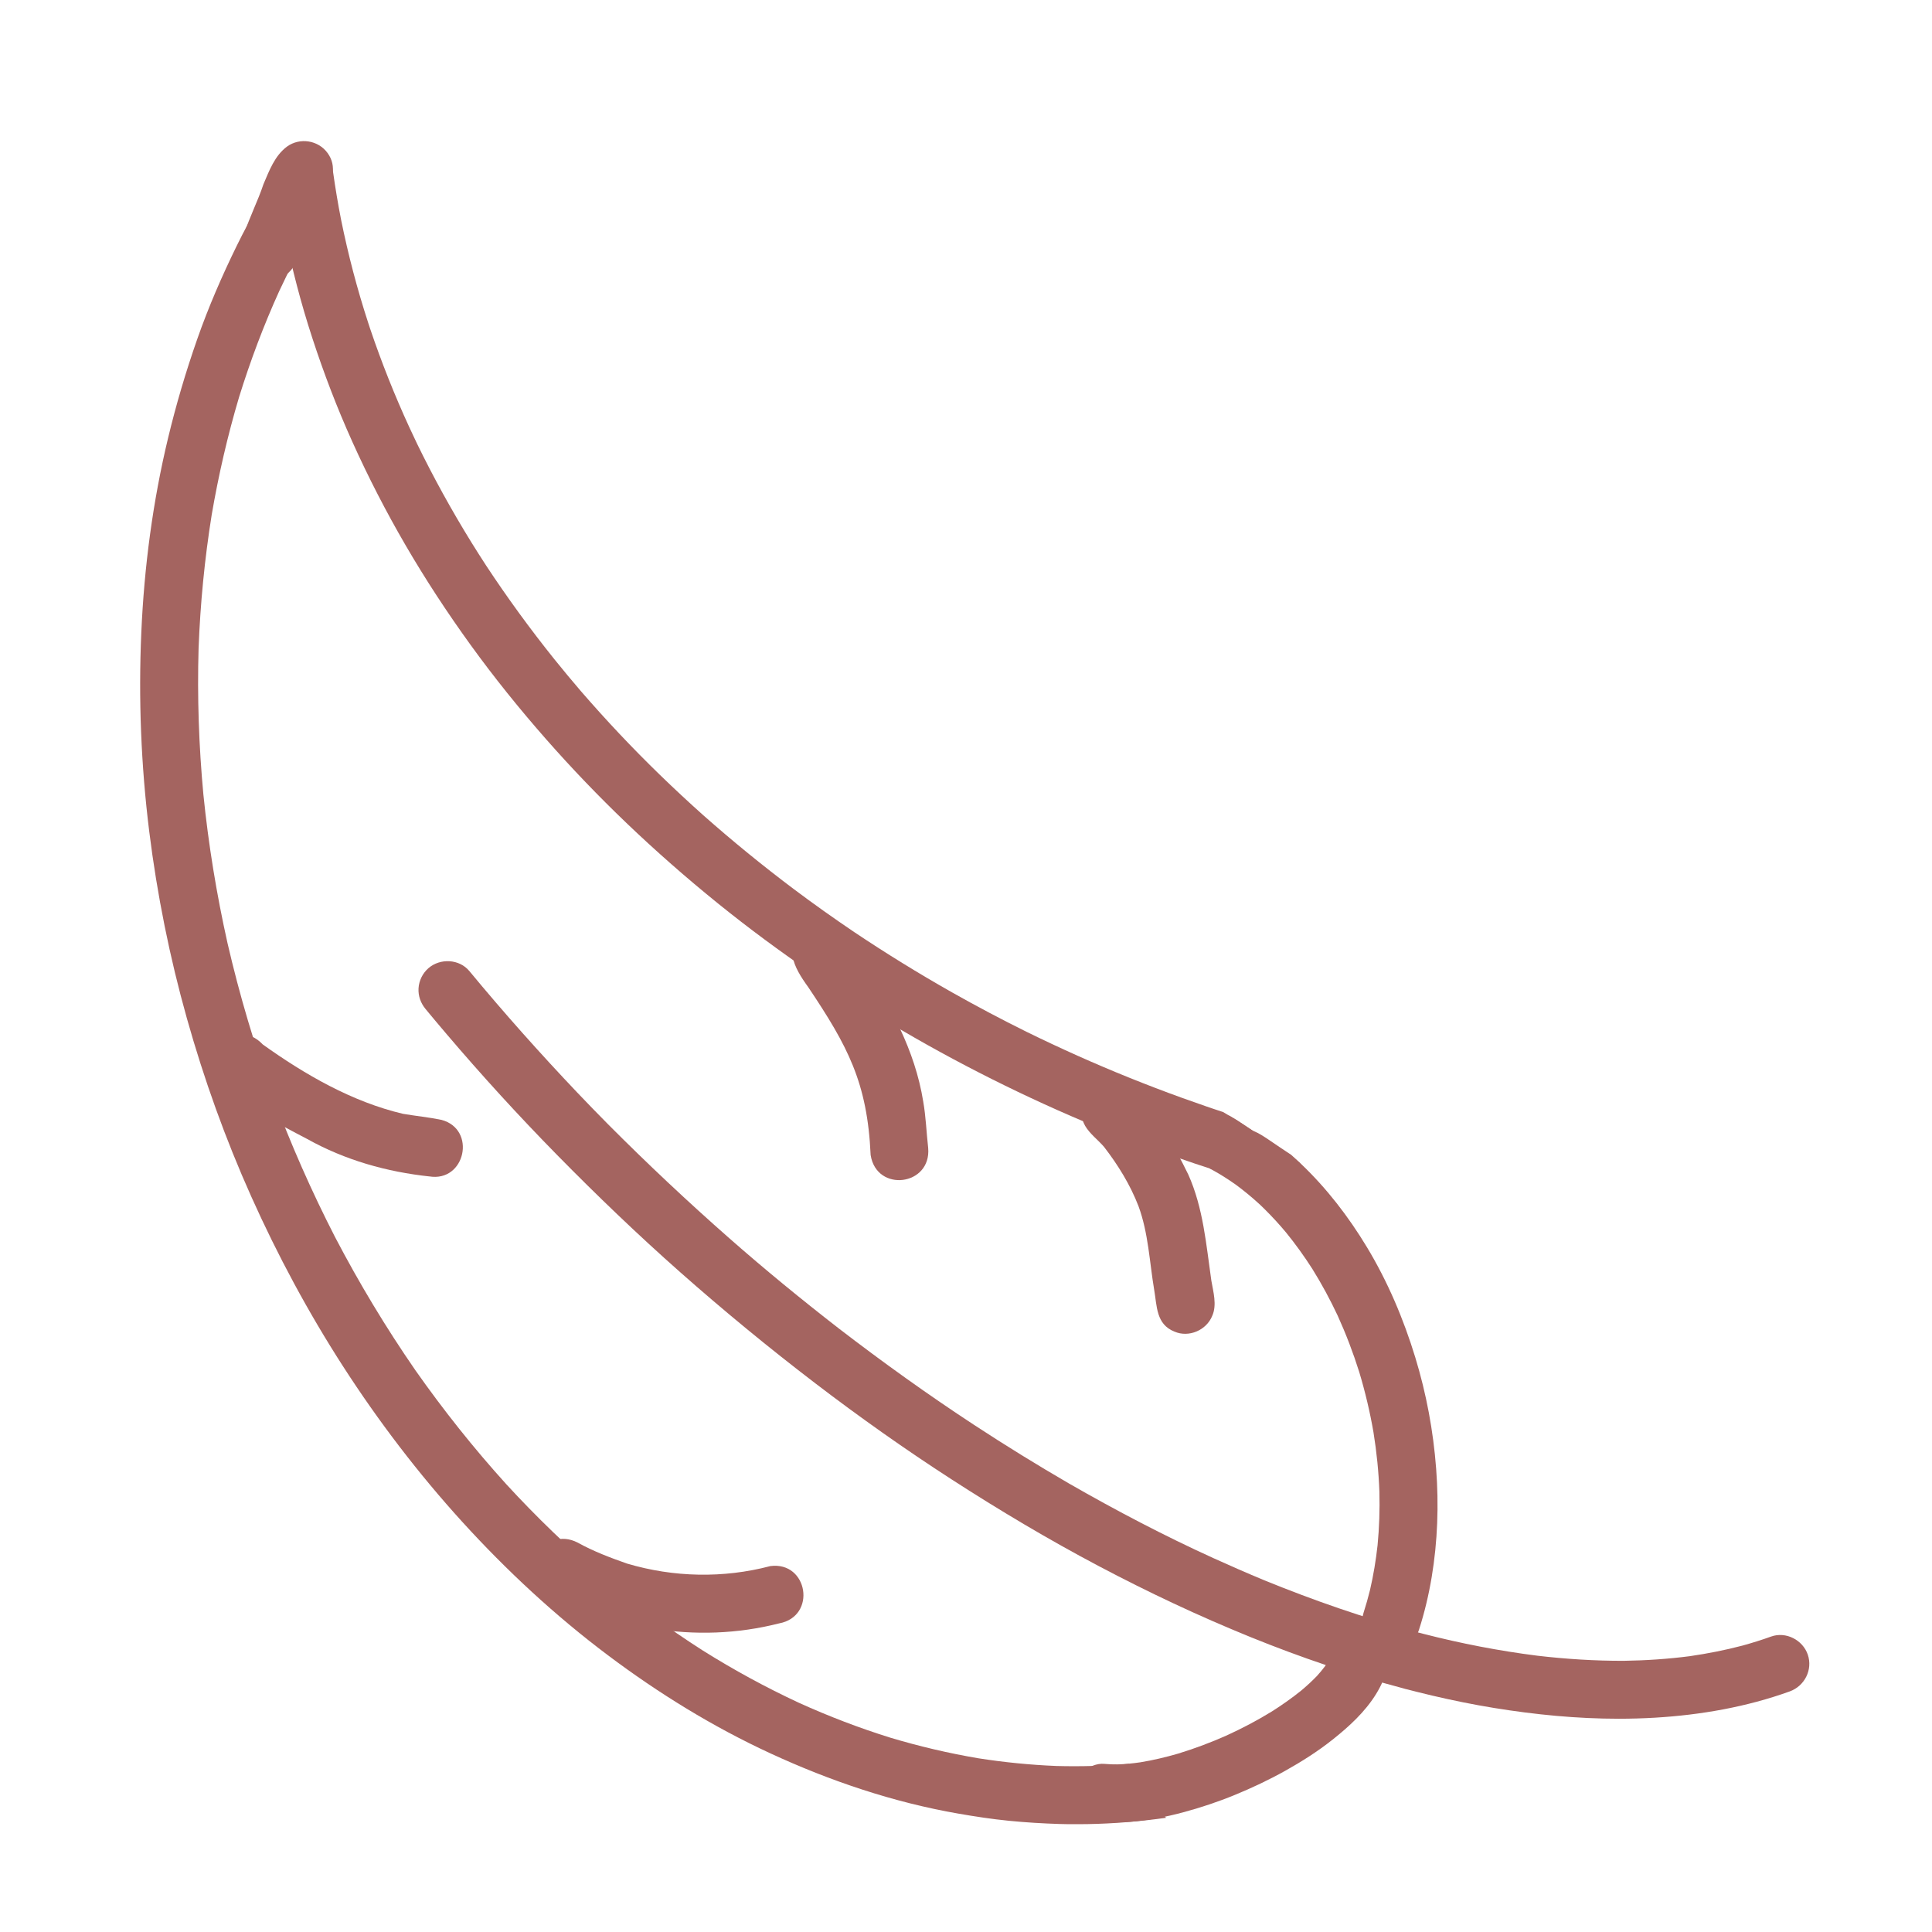 <?xml version="1.0" encoding="utf-8"?>
<!-- Generator: Adobe Adobe Illustrator 24.2.0, SVG Export Plug-In . SVG Version: 6.00 Build 0)  -->
<svg version="1.1" id="Capa_de_vector_1_" xmlns="http://www.w3.org/2000/svg" xmlns:xlink="http://www.w3.org/1999/xlink" x="0px"
	 y="0px" viewBox="0 0 1000 1000" style="enable-background:new 0 0 1000 1000;" xml:space="preserve">
<style type="text/css">
	.st0{fill:#A46460;}
</style>
<path class="st0" d="M736.14,851.76c0.05-0.04,0.09-0.07,0.14-0.11c0.13,0.07,0.25,0.14,0.38,0.21
	C736.48,851.82,736.31,851.79,736.14,851.76z"/>
<path class="st0" d="M548.57,944.1c-8.82-0.27-17.61-0.8-26.39-1.67c-8.73-0.86-17.41-2.19-26.05-3.69
	c-33.67-5.84-66.3-16.86-97.28-31.16c-29.82-13.76-57.96-31.12-84.2-50.83c-27.27-20.48-52.4-43.79-75.34-69
	c-22.81-25.08-43.42-52.11-61.79-80.6c-18.05-28-33.85-57.45-47.48-87.84c-13.37-29.82-24.45-60.71-33.3-92.18
	c-8.92-31.71-15.43-64.1-19.5-96.79c-4.24-34.13-5.61-68.56-4.1-102.92c1.48-33.91,5.95-67.87,13.9-100.88
	c4.16-17.29,9.2-34.32,15.08-51.1c5.78-16.51,12.77-32.6,20.46-48.3c3.55-7.25,7.38-14.38,11.38-21.4
	c4.04-7.11,13.05-9.98,20.34-6.02c7.07,3.85,10.06,13.23,6.02,20.34c-5.68,9.98-10.91,20.19-15.78,30.59
	c-8.11,17.86-14.98,36.18-20.8,54.9c-5.95,20.01-10.62,40.3-14.16,60.88c-3.67,22.89-5.9,45.91-6.79,69.08
	c-0.73,25.31,0.13,50.59,2.49,75.8c2.62,25.86,6.81,51.5,12.48,76.86c6.2,26.82,14.02,53.2,23.45,79.06
	c9.29,25,20.05,49.39,32.23,73.11c12.45,23.81,26.3,46.82,41.58,68.93c14.48,20.6,30.14,40.3,47.04,58.97
	c15.54,16.91,32.05,32.84,49.54,47.74c16.59,13.87,33.98,26.71,52.21,38.35c16.03,10.04,32.61,19.09,49.76,27.06
	c15.43,6.98,31.23,13.04,47.39,18.07c14.92,4.46,30.05,8.02,45.4,10.62c13.42,2.1,26.91,3.44,40.48,3.99
	c12.55,0.34,25.08-0.01,37.59-1.09c-0.01,0.21-0.02,0.43-0.03,0.64c-0.03,0.86,0.24,1.73,0.47,2.54c0.18,0.63,0.44,1.3,0.72,1.89
	c0.59,1.28,1.24,2.54,2,3.73c1.65,2.6,3.5,5.08,5.46,7.46c2.13,2.58,4.38,5.02,6.64,7.48c0.36,0.4,0.73,0.79,1.1,1.19
	c0.18,0.2,0.35,0.38,0.52,0.57c0.46,0.59,1.03,1.11,1.54,1.66c0.17,0.18,0.33,0.36,0.5,0.52c0.08,0.07,0.15,0.15,0.23,0.22
	c-1.72,0.25-3.44,0.48-5.16,0.69c-13.49,1.7-27.11,2.63-40.71,2.63C554.65,944.24,551.61,944.19,548.57,944.1z"/>
<path class="st0" d="M645.23,583.11c0.04,0.03,0.08,0.05,0.12,0.08C645.3,583.16,645.27,583.13,645.23,583.11z"/>
<path class="st0" d="M630.82,606.31c-16.46-5.25-32.77-10.98-48.86-17.27c-18.65-7.28-37.02-15.25-55.07-23.89
	c-18.12-8.68-35.94-18-53.38-27.98c-18.09-10.36-35.74-21.47-52.95-33.23c-16.83-11.5-33.24-23.62-49.09-36.44
	c-16.29-13.18-32.06-27.01-47.2-41.49c-14.44-13.82-28.29-28.25-41.49-43.26c-13.83-15.73-27-32.05-39.27-49.03
	c-12.01-16.62-23.29-33.8-33.6-51.53c-10.11-17.37-19.31-35.26-27.57-53.59c-7.89-17.5-14.75-35.43-20.7-53.68
	c-5.83-17.86-10.59-36.05-14.27-54.47c-1.83-9.12-3.41-18.3-4.71-27.52c-1.14-8.1,4.84-15.77,12.89-16.84
	c8.15-1.09,15.71,4.81,16.84,12.9c1.17,8.29,2.55,16.55,4.16,24.77c3.66,18.07,8.35,35.93,14.07,53.46c0.33,1,0.65,1.99,0.98,2.98
	c5.86,17.32,12.62,34.33,20.26,50.94c1.33,2.88,2.67,5.73,4.04,8.59c8.49,17.44,17.86,34.43,28.06,50.94
	c2.51,4.05,5.07,8.07,7.67,12.07c11.01,16.71,22.8,32.88,35.32,48.49c4.49,5.59,9.09,11.1,13.76,16.55
	c13.02,15.03,26.66,29.52,40.93,43.36c7.32,7.09,14.78,14.04,22.38,20.83c15.14,13.39,30.81,26.17,46.96,38.31
	c10.19,7.65,20.59,15.01,31.14,22.15c16.48,11.02,33.36,21.45,50.63,31.21c12.65,7.15,25.5,13.94,38.52,20.39
	c17.49,8.58,35.27,16.55,53.33,23.82c8.96,3.61,17.99,7.07,27.07,10.35c4.31,1.56,8.64,3.08,12.97,4.57c1.03,0.35,2.07,0.7,3.1,1.05
	c0.17,0.06,0.34,0.11,0.5,0.17c0.11,0.04,0.22,0.07,0.32,0.11c1.45,0.48,2.9,0.96,4.36,1.44c0.05,0.02,0.09,0.03,0.14,0.04
	c2.36,1.48,4.81,2.82,7.17,4.29c1.72,1.12,3.43,2.26,5.14,3.39c0.82,0.56,1.66,1.15,2.53,1.67c1.68,3.27,2.12,7.12,1.19,10.69
	c-1.02,3.88-3.61,7.26-7.11,9.24c-2.2,1.25-4.91,2.01-7.55,2.01C633.23,606.85,631.99,606.68,630.82,606.31z"/>
<path class="st0" d="M132.87,143.72c-9.32-4.35-10.35-14.32-6.38-22.87c2.74-8.72,7-16.81,9.86-25.47
	c3.02-7.05,5.84-14.81,12.24-19.54c6.64-4.77,16.14-3.29,20.95,3.35c5.06,6.84,2.68,15.3-2.62,21.02c-2.04,4.41-3.69,8.96-5.3,13.55
	c-3.56,7.28-6.05,14.99-8.86,22.58C149.71,143.77,140.03,147.17,132.87,143.72z"/>
<path class="st0" d="M450.64,597.85c-1.69-37.59-11.91-56.48-32.35-86.98c-7.28-10.02-13.74-21.55-0.75-30.35
	c15.28-7.5,21.2,6.83,28.04,17.44c15.1,21.9,28.01,45.62,32.28,72.19c1.39,7.91,1.65,16.02,2.56,24
	C482.18,613.79,453.72,617.42,450.64,597.85z"/>
<path class="st0" d="M607.88,689.23c-9.54-3.8-9-13.17-10.47-21.57c-2.44-14.51-2.99-29.4-8.12-43.33
	c-4.25-11.06-10.61-21.35-17.84-30.71c-3.18-3.71-7.28-6.63-9.79-10.89c-9.06-16.43,13.98-31.27,25.18-16.24
	c12.37,11.48,20.9,26.42,28.22,41.46c7.78,17.32,9.26,36.33,11.93,54.88c1,5.84,2.98,12.57,0.47,18.23
	C624.45,688.54,615.32,692.47,607.88,689.23z"/>
<path class="st0" d="M337.78,842.87c-18.8-2.63-36.81-9.42-53.52-18.29c-16.84-10.26-2.74-35.25,14.82-26.09
	c8.06,4.47,16.77,7.76,25.45,10.81c24.09,7.16,49.91,7.72,74.21,1.3c19.52-2.55,24.09,26.03,4.55,29.66
	C381.87,845.71,359.57,846.51,337.78,842.87z"/>
<path class="st0" d="M222.49,608.95c-22.31-2.38-43.89-8.46-63.54-19.44c-15.68-8.19-31.6-16.58-44.92-28.36
	c-14.27-14.69,7.88-35.65,21.97-20.55c21.85,15.63,46.25,29.7,72.58,35.91c6.63,1.13,13.33,1.77,19.92,3.13
	c18.27,4.86,12.39,32.43-6.38,29.25C222.12,608.89,222.49,608.96,222.49,608.95z"/>
<path class="st0" d="M570.32,942.96c-3.93-0.37-7.51-1.78-10.26-4.71c-2.75-2.92-4.24-6.93-4.06-10.95
	c0.17-3.87,1.88-7.61,4.7-10.26c2.82-2.65,7.03-4.43,10.95-4.06c2.31,0.22,4.63,0.29,6.95,0.27c3.93-0.14,7.83-0.53,11.72-1.1
	c6.54-1.08,13-2.61,19.36-4.45c8.58-2.61,16.98-5.77,25.18-9.41c8.04-3.67,15.87-7.79,23.41-12.42c5.28-3.34,10.39-6.93,15.25-10.85
	c2.86-2.4,5.61-4.92,8.2-7.62c1.41-1.56,2.76-3.17,4.02-4.85c0.64-0.94,1.26-1.9,1.83-2.89c0.29-0.59,0.57-1.18,0.83-1.79
	c0.08-0.25,0.16-0.49,0.24-0.74c0-0.02,0.01-0.04,0.01-0.07c1.56-8.01,9.21-13.62,17.37-12.19c7.99,1.41,13.67,9.33,12.18,17.37
	c0,0.03-0.01,0.06-0.02,0.09c-0.04,0.18-0.07,0.37-0.11,0.55c-1.05,4.93-3.1,9.52-5.74,13.82c-5.73,9.34-14.04,16.94-22.55,23.7
	c-7.7,6.12-16.08,11.43-24.66,16.22c-8.37,4.67-17.06,8.77-25.92,12.41c-8.75,3.6-17.75,6.6-26.89,9.05
	c-8.89,2.39-18.02,4.12-27.2,4.86c-2.62,0.21-5.27,0.33-7.91,0.33C574.89,943.27,572.6,943.18,570.32,942.96z"/>
<path class="st0" d="M773.38,884.05c-10.75-1.75-21.45-3.92-32.05-6.41c-2.59-0.61-5.18-1.23-7.77-1.89
	c-1.32-0.33-2.64-0.66-3.96-1.01c-0.13-0.03-0.25-0.07-0.38-0.1c-0.05-0.01-0.11-0.03-0.16-0.04c-0.22-0.06-0.43-0.11-0.65-0.17
	c0,0,0,0,0,0c-0.65-0.12-1.28-0.29-1.89-0.49l-0.02-0.01c-26.97-7.09-53.39-16.1-79.23-26.58c-26.79-10.87-52.93-23.2-78.49-36.71
	c-26.09-13.78-51.47-28.91-76.25-44.92c-24.15-15.61-47.66-32.24-70.5-49.7c-24.02-18.36-47.37-37.55-70.02-57.58
	c-21.9-19.38-43.02-39.63-63.52-60.49c-19.86-20.2-38.96-41.13-57.32-62.69c-3.66-4.3-7.29-8.62-10.89-12.98
	c-2.49-3.01-3.87-6.75-3.65-10.68c0.23-4.01,2.11-7.85,5.14-10.48c6.06-5.26,15.96-4.8,21.17,1.5
	c17.86,21.59,36.49,42.5,55.79,62.82c5.27,5.55,10.61,11.02,15.99,16.47c20.22,20.32,41.1,39.94,62.63,58.88
	c18.46,16.24,37.49,31.82,56.91,46.89c22.73,17.46,46.02,34.18,69.99,49.89c16.18,10.6,32.64,20.76,49.38,30.47
	c24.19,13.87,48.92,26.84,74.31,38.39c8.71,3.96,17.47,7.78,26.3,11.45c25.62,10.46,51.77,19.55,78.5,26.74
	c0.64,0.17,1.29,0.34,1.93,0.51c0.72,0.17,1.43,0.37,2.15,0.56c19.36,4.97,39.02,8.78,58.85,11.29c14.88,1.74,29.82,2.69,44.8,2.65
	c11.46-0.17,22.88-0.93,34.25-2.41c9.2-1.34,18.31-3.13,27.31-5.5c4.93-1.37,9.82-2.89,14.64-4.63c7.69-2.77,16.43,1.71,19.04,9.34
	c2.67,7.83-1.66,16.27-9.35,19.04c-22.33,8.05-46.01,12.18-69.66,13.59c-6.28,0.37-12.56,0.55-18.84,0.55
	C816.26,889.62,794.68,887.51,773.38,884.05z"/>
<path class="st0" d="M645.23,583.11c0.04,0.03,0.08,0.05,0.12,0.08C645.31,583.16,645.26,583.13,645.23,583.11z"/>
<path class="st0" d="M715.67,853.49c-7.73-2.41-12.39-11-9.88-18.78c1.25-3.88,2.36-7.8,3.33-11.75c1.78-7.64,3.05-15.39,3.91-23.18
	c0.88-9.16,1.18-18.36,0.95-27.56c-0.38-10.35-1.42-20.66-3.07-30.88c-1.82-10.52-4.28-20.91-7.36-31.14
	c-3.14-9.98-6.87-19.76-11.2-29.29c-3.9-8.29-8.25-16.36-13.09-24.13c-4.19-6.54-8.72-12.85-13.63-18.88
	c-3.5-4.18-7.18-8.21-11.06-12.04c-0.7-0.69-1.4-1.37-2.11-2.05c-0.37-0.31-0.72-0.63-1.05-0.97c-3.82-3.47-7.8-6.75-11.96-9.8
	c-4.02-2.83-8.19-5.45-11.82-7.42c-0.33-0.18-0.66-0.36-1-0.54c-3.35-1.81-5.77-5.61-6.63-9.23c-0.93-3.89-0.25-8.05,1.87-11.44
	c2.08-3.31,5.43-5.73,9.23-6.64c1.82-0.43,3.59-0.49,5.3-0.25c1.3,0.76,2.61,1.52,3.89,2.32c1.72,1.12,3.43,2.26,5.14,3.39
	c1.51,1.04,3.07,2.15,4.8,2.79c-0.17-0.06-0.34-0.13-0.51-0.2c0.46,0.18,0.9,0.39,1.34,0.61c1.48,0.8,2.92,1.69,4.33,2.62
	c2.55,1.71,5.07,3.45,7.62,5.16c1.74,1.16,3.49,2.32,5.24,3.48c1.09,0.95,2.16,1.92,3.22,2.9c0.11,0.09,0.21,0.19,0.31,0.29
	c0.03,0.03,0.07,0.06,0.1,0.09c0.02,0.01,0.03,0.02,0.04,0.03c0.48,0.39,0.93,0.82,1.36,1.28c0.04,0.04,0.08,0.08,0.11,0.12
	c13.32,12.7,24.55,27.27,34.06,43.02c10.8,17.88,19.01,37.24,25.1,57.19c5.71,18.72,9.34,38.11,10.8,57.63
	c1.41,18.69,0.77,37.61-2.32,56.11c-1.54,9.21-3.71,18.37-6.58,27.26c-2.05,6.34-8.02,10.54-14.42,10.54
	C718.59,854.16,717.12,853.94,715.67,853.49z"/>
</svg>
